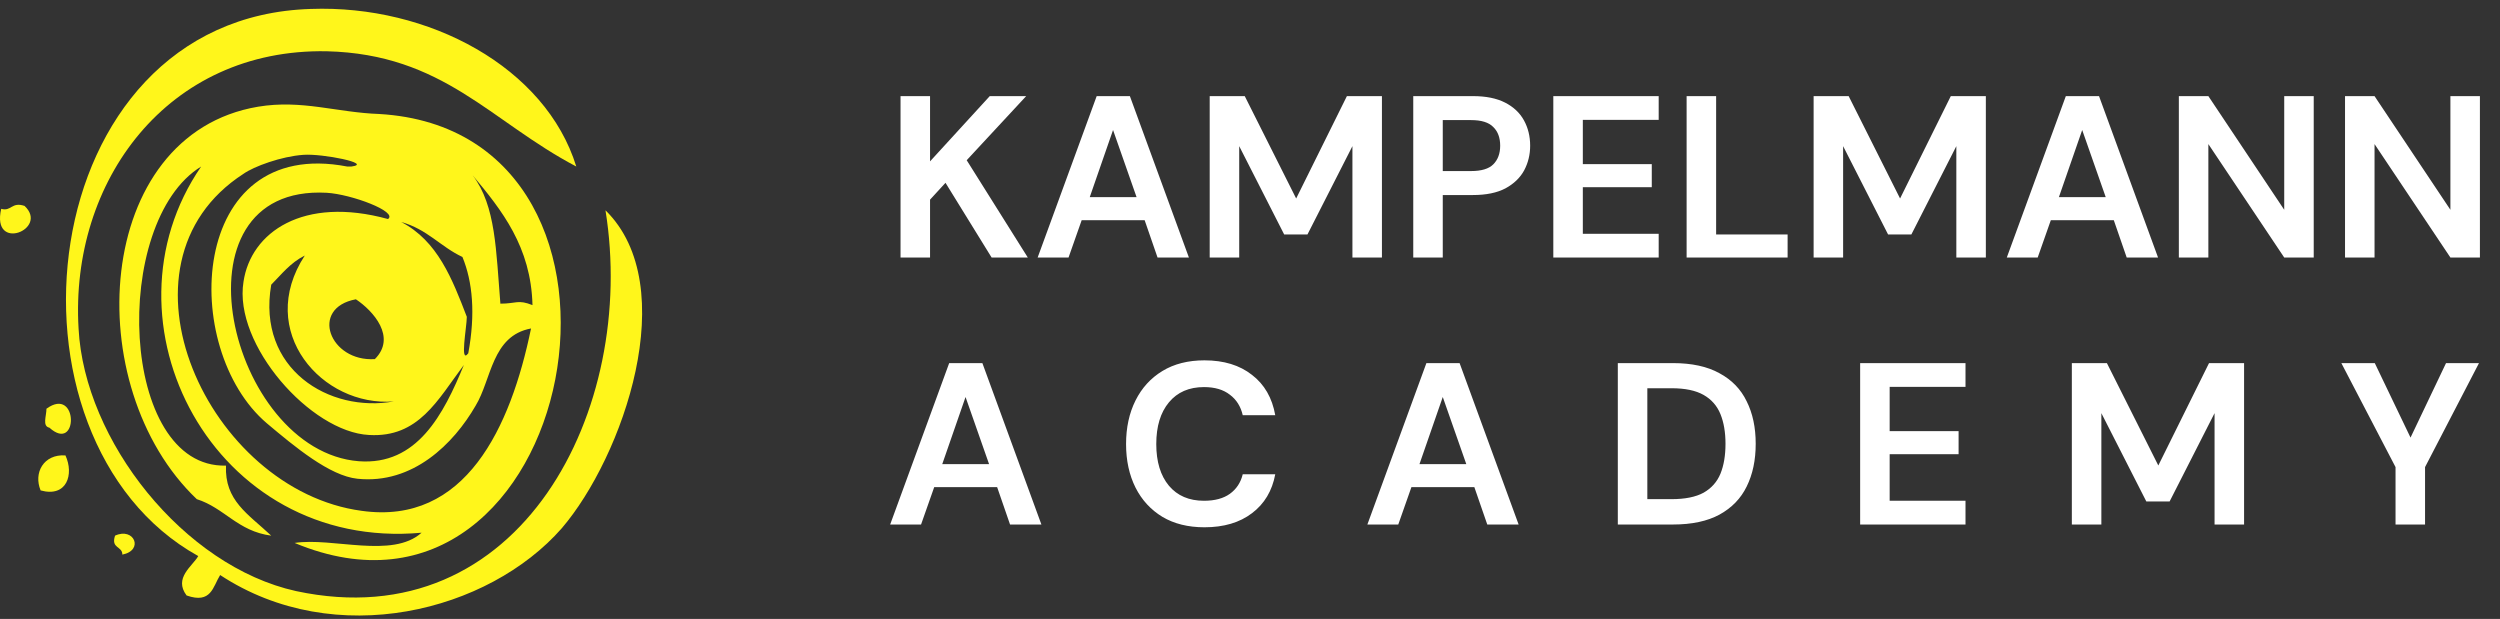 <svg width="206" height="51" viewBox="0 0 206 51" fill="none" xmlns="http://www.w3.org/2000/svg">
<rect x="0" y="0" width="206" height="51" fill="#333333" stroke="none"/>
<path fill-rule="evenodd" clip-rule="evenodd" d="M18.14 47.383C17.539 48.344 17.419 49.787 15.374 49.066C14.292 47.623 15.855 46.661 16.336 45.82C-0.982 36.202 2.505 1.459 25.597 0.737C35.339 0.377 44.96 5.546 47.486 13.721C40.39 9.994 36.541 4.464 26.92 4.224C13.81 3.983 5.753 14.923 6.474 27.066C6.955 36.322 15.133 46.661 24.394 48.705C42.915 52.672 52.537 33.678 49.891 17.328C56.265 23.579 51.334 37.645 46.283 43.536C40.27 50.388 27.641 53.634 18.14 47.383Z" fill="#FFF61B"/>
<path fill-rule="evenodd" clip-rule="evenodd" d="M10.082 45.7C10.082 44.978 9.12 45.219 9.481 44.137C11.044 43.415 11.886 45.339 10.082 45.7Z" fill="#FFF61B"/>
<path fill-rule="evenodd" clip-rule="evenodd" d="M3.347 40.41C2.746 38.967 3.588 37.404 5.392 37.525C6.113 39.087 5.512 41.011 3.347 40.41Z" fill="#FFF61B"/>
<path fill-rule="evenodd" clip-rule="evenodd" d="M4.069 35.24C3.467 35.12 3.828 34.279 3.828 33.678C6.474 31.754 6.474 37.404 4.069 35.24Z" fill="#FFF61B"/>
<path fill-rule="evenodd" clip-rule="evenodd" d="M0.1 17.207C0.942 17.448 0.942 16.606 2.024 16.967C4.069 18.891 -0.742 20.814 0.1 17.207Z" fill="#FFF61B"/>
<path fill-rule="evenodd" clip-rule="evenodd" d="M24.274 44.738C27.401 44.257 32.332 46.06 34.737 43.896C17.539 45.459 7.797 26.464 16.577 13.721C9.12 18.29 9.842 38.607 18.621 38.366C18.501 41.252 20.425 42.333 22.349 44.137C19.583 43.776 18.501 41.853 16.216 41.131C6.474 31.874 7.677 11.076 21.267 8.792C24.875 8.191 27.762 9.273 31.249 9.393C55.904 10.836 47.606 54.476 24.274 44.738ZM26.92 15.885C13.69 15.164 18.862 37.164 29.566 38.005C34.376 38.366 36.541 34.158 38.225 30.071C36.06 32.956 34.497 36.082 30.407 35.842C25.597 35.601 19.223 28.388 20.064 23.218C20.666 19.131 24.995 16.125 31.971 18.049C32.813 17.448 28.964 16.005 26.92 15.885ZM30.889 29.59C32.693 27.787 30.768 25.623 29.325 24.661C25.477 25.383 27.16 29.831 30.889 29.59ZM25.116 21.055C23.913 21.656 23.191 22.617 22.349 23.459C21.147 30.432 27.16 34.038 32.452 33.077C26.559 33.557 21.027 27.306 25.116 21.055ZM38.105 21.175C36.301 20.333 35.218 18.891 33.053 18.29C36.06 19.852 37.263 22.978 38.465 26.104C38.465 26.945 37.864 30.071 38.586 29.109C39.187 25.863 38.947 23.218 38.105 21.175ZM38.947 14.443C40.871 16.967 40.871 20.694 41.232 25.022C42.554 25.022 42.675 24.661 43.877 25.142C43.757 20.333 41.352 17.328 38.947 14.443ZM39.187 33.437C37.383 36.563 34.016 39.929 29.445 39.448C27.16 39.208 24.274 36.803 21.989 34.88C14.773 28.749 15.494 11.197 28.604 13.721C28.724 13.721 28.844 13.721 28.964 13.721C30.768 13.481 26.559 12.639 24.995 12.759C23.191 12.88 20.906 13.721 20.064 14.322C8.519 21.776 17.178 40.41 29.806 42.093C38.345 43.295 42.074 35.24 43.757 27.066C40.51 27.667 40.51 31.273 39.187 33.437Z" fill="#FFF61B"/>
<path d="M74.204 21.22V7.92H76.636V13.297L81.556 7.92H84.558L79.656 13.202L84.691 21.22H81.709L77.909 15.064L76.636 16.451V21.22H74.204ZM85.502 21.22L90.366 7.92H93.102L97.966 21.22H95.382L94.318 18.142H89.131L88.048 21.22H85.502ZM89.796 16.242H93.653L91.715 10.713L89.796 16.242ZM99.679 21.22V7.92H102.567L106.804 16.356L110.984 7.92H113.871V21.22H111.44V12.043L107.735 19.32H105.816L102.111 12.043V21.22H99.679ZM116.452 21.22V7.92H121.373C122.437 7.92 123.317 8.097 124.014 8.452C124.71 8.807 125.23 9.294 125.572 9.915C125.914 10.536 126.085 11.232 126.085 12.005C126.085 12.739 125.92 13.417 125.591 14.038C125.261 14.646 124.748 15.14 124.052 15.52C123.355 15.887 122.462 16.071 121.373 16.071H118.884V21.22H116.452ZM118.884 14.095H121.221C122.069 14.095 122.677 13.911 123.045 13.544C123.425 13.164 123.615 12.651 123.615 12.005C123.615 11.346 123.425 10.833 123.045 10.466C122.677 10.086 122.069 9.896 121.221 9.896H118.884V14.095ZM127.993 21.22V7.92H136.676V9.877H130.425V13.525H136.106V15.425H130.425V19.263H136.676V21.22H127.993ZM138.977 21.22V7.92H141.409V19.32H147.299V21.22H138.977ZM149.442 21.22V7.92H152.329L156.566 16.356L160.746 7.92H163.634V21.22H161.202V12.043L157.497 19.32H155.578L151.873 12.043V21.22H149.442ZM165.36 21.22L170.224 7.92H172.96L177.823 21.22H175.24L174.176 18.142H168.989L167.906 21.22H165.36ZM169.654 16.242H173.511L171.573 10.713L169.654 16.242ZM179.537 21.22V7.92H181.969L188.22 17.287V7.92H190.651V21.22H188.22L181.969 11.872V21.22H179.537ZM193.23 21.22V7.92H195.662L201.913 17.287V7.92H204.345V21.22H201.913L195.662 11.872V21.22H193.23Z" fill="white"/>
<path d="M73.349 43.22L78.213 29.92H80.948L85.812 43.22H83.228L82.165 40.142H76.978L75.895 43.22H73.349ZM77.642 38.242H81.499L79.561 32.713L77.642 38.242ZM99.248 43.448C97.905 43.448 96.752 43.163 95.79 42.593C94.827 42.01 94.086 41.206 93.567 40.18C93.047 39.141 92.788 37.944 92.788 36.589C92.788 35.233 93.047 34.037 93.567 32.998C94.086 31.959 94.827 31.149 95.79 30.566C96.752 29.983 97.905 29.692 99.248 29.692C100.844 29.692 102.148 30.091 103.162 30.889C104.188 31.674 104.827 32.783 105.081 34.214H102.402C102.237 33.492 101.882 32.928 101.338 32.523C100.806 32.105 100.096 31.896 99.21 31.896C97.981 31.896 97.018 32.314 96.322 33.15C95.625 33.986 95.277 35.132 95.277 36.589C95.277 38.045 95.625 39.192 96.322 40.028C97.018 40.851 97.981 41.263 99.21 41.263C100.096 41.263 100.806 41.073 101.338 40.693C101.882 40.3 102.237 39.762 102.402 39.078H105.081C104.827 40.446 104.188 41.516 103.162 42.289C102.148 43.061 100.844 43.448 99.248 43.448ZM112.671 43.22L117.535 29.92H120.271L125.135 43.22H122.551L121.487 40.142H116.3L115.217 43.22H112.671ZM116.965 38.242H120.822L118.884 32.713L116.965 38.242ZM133.308 43.22V29.92H137.849C139.407 29.92 140.686 30.199 141.687 30.756C142.7 31.301 143.448 32.073 143.929 33.074C144.423 34.062 144.67 35.227 144.67 36.57C144.67 37.913 144.423 39.084 143.929 40.085C143.448 41.073 142.7 41.845 141.687 42.403C140.686 42.947 139.407 43.22 137.849 43.22H133.308ZM135.74 41.13H137.735C138.85 41.13 139.73 40.952 140.376 40.598C141.022 40.23 141.484 39.711 141.763 39.04C142.042 38.356 142.181 37.532 142.181 36.57C142.181 35.62 142.042 34.803 141.763 34.119C141.484 33.435 141.022 32.909 140.376 32.542C139.73 32.175 138.85 31.991 137.735 31.991H135.74V41.13ZM153.276 43.22V29.92H161.958V31.877H155.708V35.525H161.388V37.425H155.708V41.263H161.958V43.22H153.276ZM170.72 43.22V29.92H173.608L177.845 38.356L182.024 29.92H184.912V43.22H182.48V34.043L178.776 41.32H176.857L173.152 34.043V43.22H170.72ZM197.392 43.22V38.489L192.927 29.92H195.682L198.627 36.057L201.553 29.92H204.269L199.824 38.489V43.22H197.392Z" fill="white"/>
</svg>
